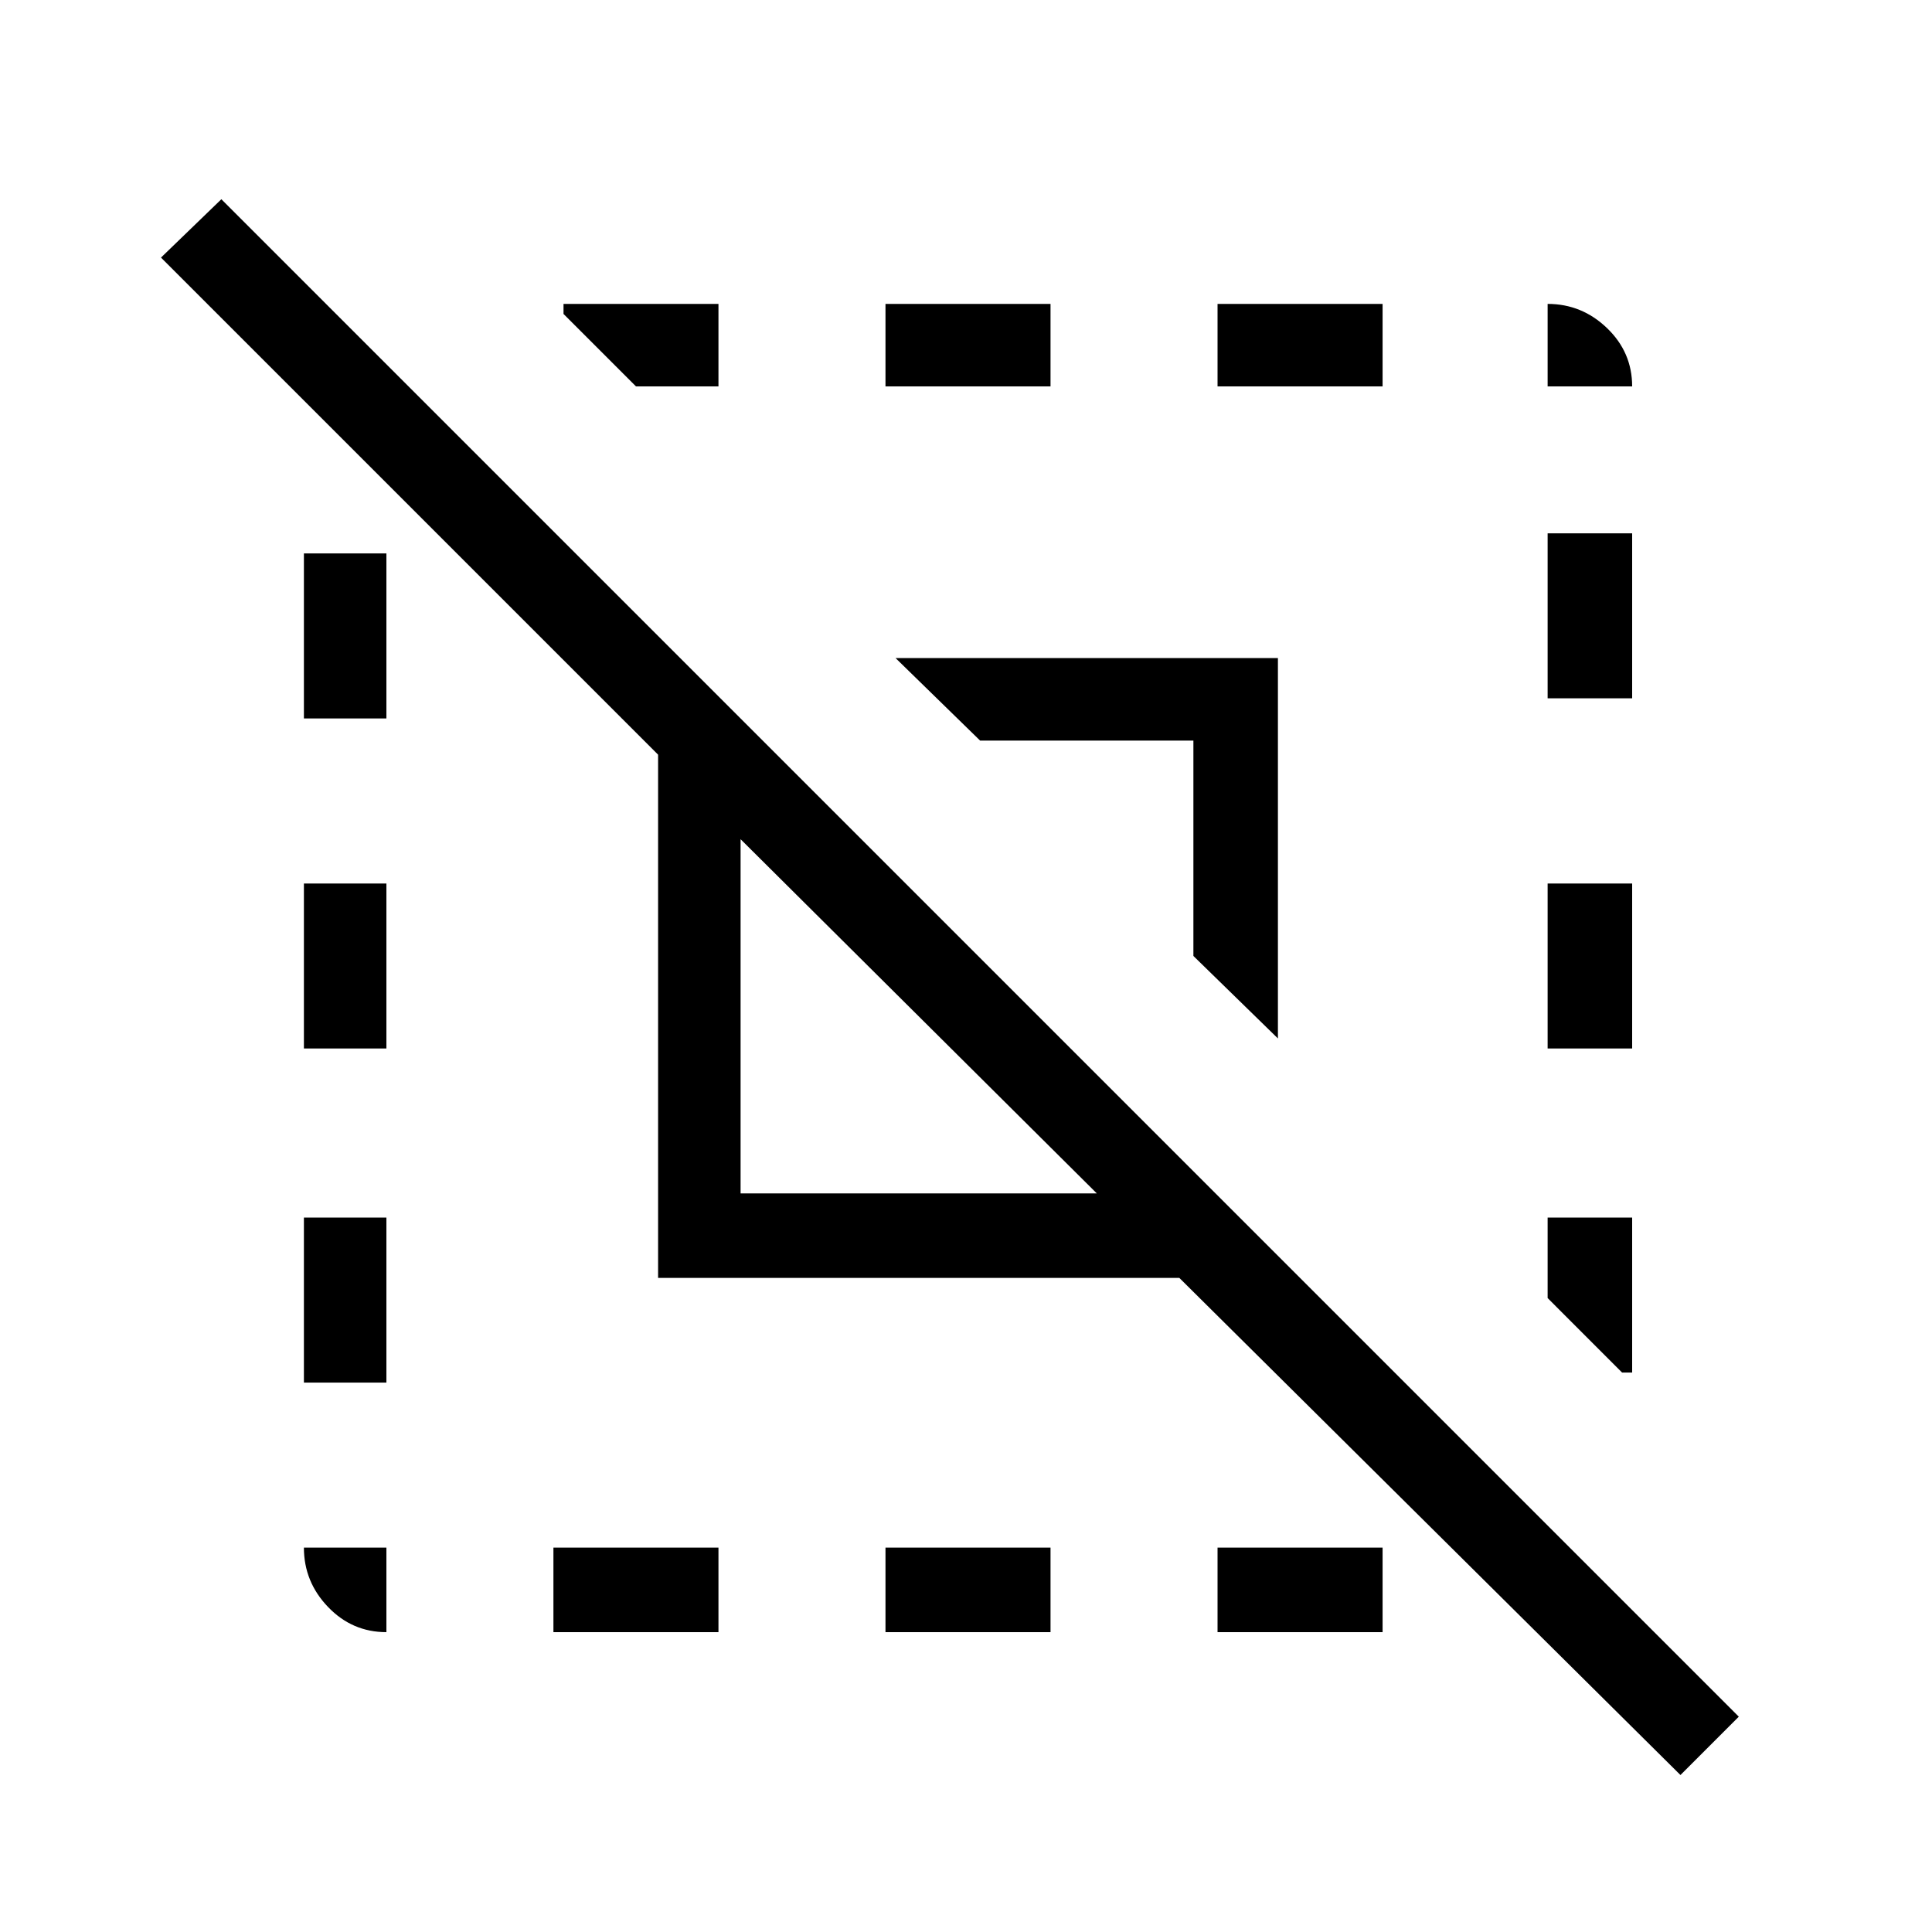 <svg xmlns="http://www.w3.org/2000/svg" height="40" width="40"><path d="M6.292 21.708V18.292H8V21.708ZM11.458 33.792V32.042H14.875V33.792ZM18.333 8V6.292H21.75V8ZM32.042 8V6.292Q32.75 6.292 33.271 6.792Q33.792 7.292 33.792 8ZM8 33.792Q7.292 33.792 6.792 33.271Q6.292 32.75 6.292 32.042H8ZM6.292 28.625V25.208H8V28.625ZM18.333 33.792V32.042H21.75V33.792ZM32.042 21.708V18.292H33.792V21.708ZM32.042 14.458V11.042H33.792V14.458ZM25.208 8V6.292H28.625V8ZM15.333 24.708H22.708L15.333 17.375ZM25.208 33.792V32.042H28.625V33.792ZM26.458 21.5 24.708 19.792V15.333H20.292L18.542 13.625H26.458ZM6.292 14.875V11.458H8V14.875ZM34.792 36.75 24.417 26.458H13.625V15.625L3.333 5.333L4.583 4.125L36 35.542ZM14.875 6.292V8H13.167L11.667 6.5V6.292ZM33.792 25.208V28.417H33.583L32.042 26.875V25.208Z"/></svg>